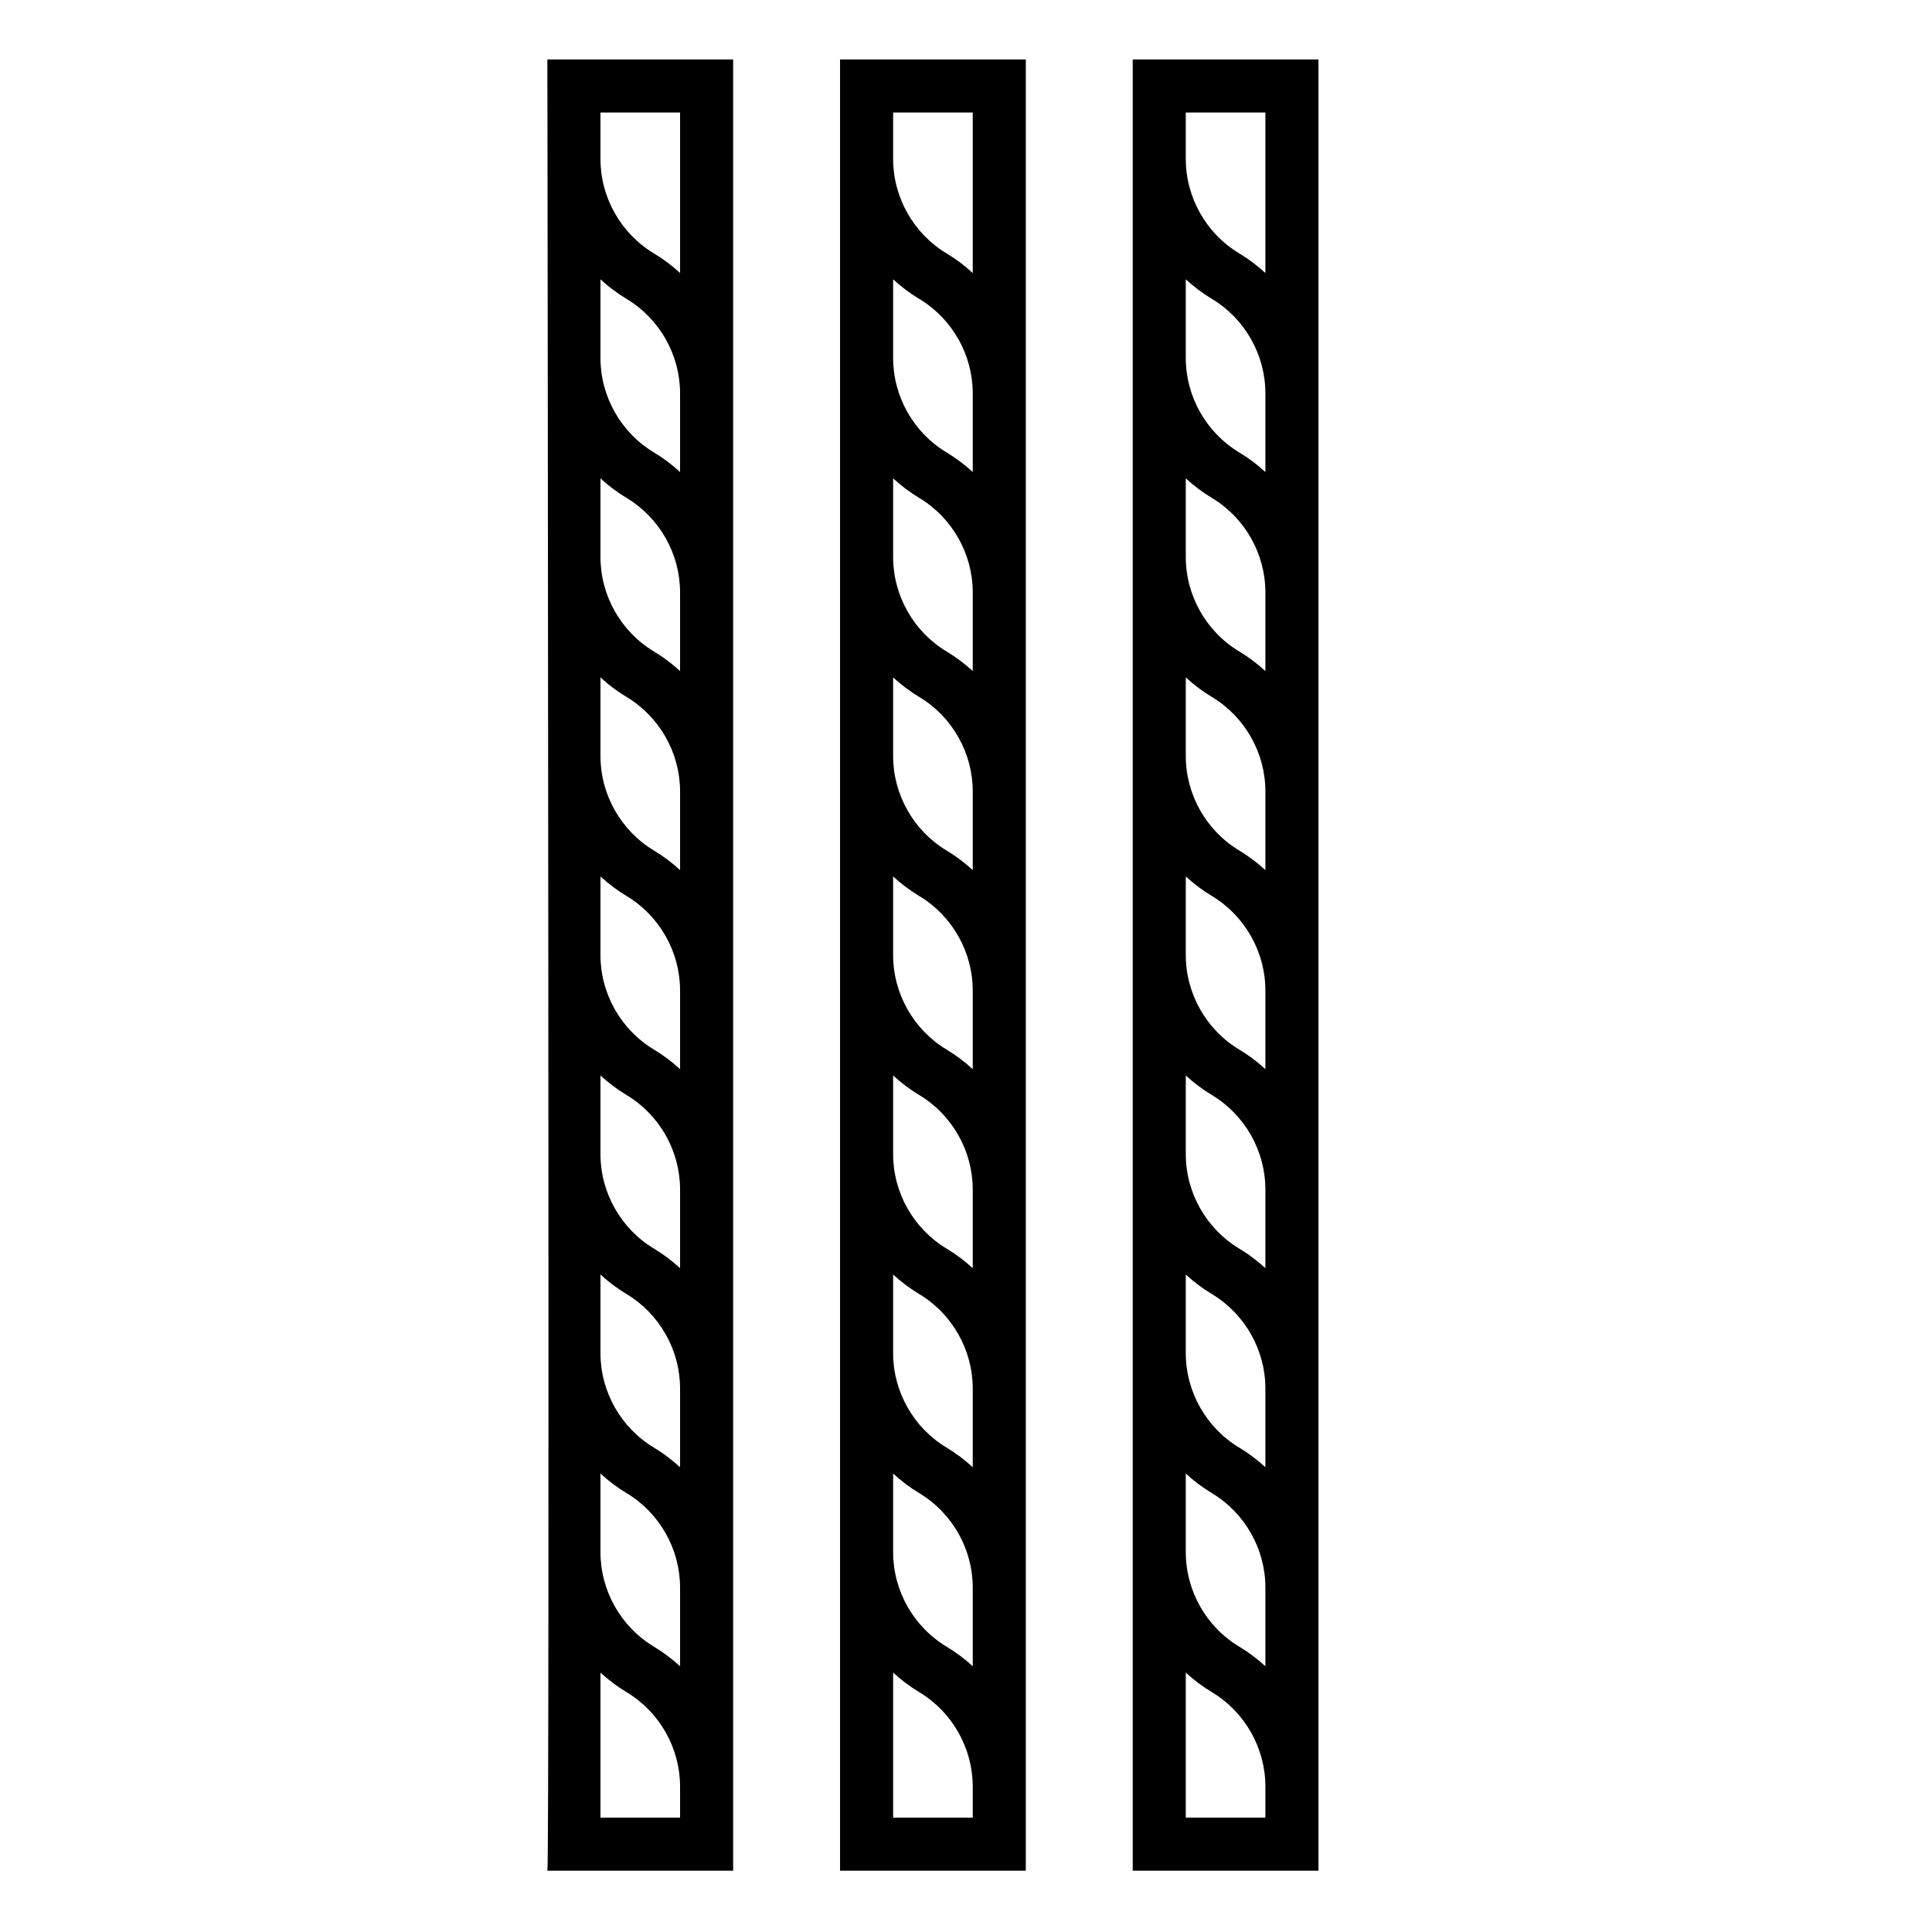 <svg height="682pt" viewBox="-205 -21 682 682.667" width="682pt" xmlns="http://www.w3.org/2000/svg"><path d="m53.723 0h-65.641s.879 640 0 640h65.641zm-18.754 621.246h-28.129v-51.238c2.816 2.59 5.902 4.918 9.238 6.922 11.652 6.992 18.891 19.773 18.891 33.363zm0-53.477c-2.816-2.59-5.902-4.918-9.238-6.926-11.652-6.984-18.891-19.773-18.891-33.363v-27.801c2.816 2.59 5.902 4.922 9.238 6.922 11.652 6.992 18.891 19.773 18.891 33.363zm0-70.328c-2.816-2.594-5.902-4.922-9.238-6.926-11.652-6.992-18.891-19.773-18.891-33.363v-27.801c2.816 2.586 5.902 4.914 9.238 6.918 11.652 6.992 18.891 19.777 18.891 33.363zm0-70.332c-2.816-2.586-5.902-4.918-9.238-6.922-11.652-6.988-18.891-19.777-18.891-33.367v-27.801c2.816 2.59 5.902 4.922 9.238 6.922 11.652 6.992 18.891 19.777 18.891 33.363zm0-70.328c-2.816-2.594-5.902-4.922-9.238-6.922-11.652-6.992-18.891-19.777-18.891-33.367v-27.801c2.816 2.59 5.902 4.918 9.238 6.918 11.652 6.992 18.891 19.777 18.891 33.367zm0-70.332c-2.816-2.586-5.902-4.918-9.238-6.922-11.652-6.992-18.891-19.777-18.891-33.363v-27.805c2.816 2.594 5.902 4.922 9.238 6.922 11.652 6.992 18.891 19.777 18.891 33.367zm0-70.324c-2.816-2.594-5.902-4.922-9.238-6.926-11.652-6.992-18.891-19.777-18.891-33.363v-27.805c2.816 2.59 5.902 4.918 9.238 6.922 11.652 6.992 18.891 19.773 18.891 33.363zm0-70.336c-2.816-2.586-5.902-4.914-9.238-6.922-11.652-6.992-18.891-19.773-18.891-33.363v-27.805c2.816 2.594 5.902 4.922 9.238 6.926 11.652 6.992 18.891 19.773 18.891 33.363zm-28.129-127.035h28.129v56.711c-2.816-2.594-5.902-4.922-9.238-6.926-11.652-6.992-18.891-19.773-18.891-33.363zm0 0"/><path d="m157.137 0h-65.641v640h65.641zm-18.754 621.246h-28.133v-51.238c2.82 2.59 5.906 4.918 9.238 6.922 11.656 6.992 18.895 19.773 18.895 33.363zm0-53.477c-2.82-2.59-5.906-4.918-9.246-6.926-11.648-6.984-18.887-19.773-18.887-33.363v-27.801c2.82 2.59 5.906 4.922 9.238 6.922 11.656 6.992 18.895 19.773 18.895 33.363zm0-70.328c-2.82-2.594-5.906-4.922-9.246-6.926-11.648-6.992-18.887-19.773-18.887-33.363v-27.801c2.82 2.586 5.906 4.914 9.238 6.918 11.656 6.992 18.895 19.777 18.895 33.363zm0-70.332c-2.82-2.586-5.906-4.918-9.246-6.918-11.648-6.992-18.887-19.777-18.887-33.363v-27.809c2.82 2.59 5.906 4.922 9.238 6.922 11.656 6.992 18.895 19.777 18.895 33.363zm0-70.328c-2.82-2.594-5.906-4.922-9.246-6.922-11.648-6.992-18.887-19.777-18.887-33.367v-27.801c2.82 2.59 5.906 4.918 9.238 6.918 11.656 6.992 18.895 19.777 18.895 33.367zm0-70.332c-2.82-2.586-5.906-4.918-9.246-6.918-11.648-6.992-18.887-19.781-18.887-33.363v-27.809c2.82 2.594 5.906 4.922 9.238 6.922 11.656 6.992 18.895 19.777 18.895 33.367zm0-70.324c-2.82-2.594-5.906-4.922-9.246-6.926-11.648-6.992-18.887-19.777-18.887-33.363v-27.805c2.82 2.59 5.906 4.918 9.238 6.922 11.656 6.992 18.895 19.773 18.895 33.363zm0-70.336c-2.82-2.586-5.906-4.914-9.246-6.918-11.648-6.992-18.887-19.777-18.887-33.363v-27.809c2.82 2.594 5.906 4.922 9.238 6.926 11.656 6.992 18.895 19.773 18.895 33.363zm-28.133-127.035h28.133v56.711c-2.82-2.594-5.906-4.922-9.246-6.926-11.648-6.992-18.887-19.773-18.887-33.363zm0 0"/><path d="m260.543 0h-65.637v640h65.637zm-46.883 18.754h28.129v56.711c-2.816-2.594-5.902-4.922-9.238-6.926-11.656-6.992-18.891-19.773-18.891-33.363zm28.129 602.492h-28.129v-51.242c2.816 2.594 5.902 4.922 9.242 6.926 11.652 6.992 18.887 19.773 18.887 33.363zm0-53.477c-2.816-2.59-5.902-4.918-9.238-6.926-11.656-6.984-18.891-19.773-18.891-33.363v-27.801c2.816 2.586 5.902 4.922 9.242 6.922 11.652 6.992 18.887 19.773 18.887 33.363zm0-70.328c-2.816-2.594-5.902-4.922-9.238-6.926-11.656-6.992-18.891-19.773-18.891-33.363v-27.809c2.816 2.594 5.902 4.922 9.242 6.926 11.652 6.992 18.887 19.777 18.887 33.363zm0-70.332c-2.816-2.586-5.902-4.918-9.238-6.918-11.656-6.992-18.891-19.777-18.891-33.363v-27.809c2.816 2.586 5.902 4.922 9.242 6.922 11.652 6.992 18.887 19.777 18.887 33.363zm0-70.328c-2.816-2.594-5.902-4.922-9.238-6.922-11.656-6.992-18.891-19.777-18.891-33.367v-27.805c2.816 2.594 5.902 4.922 9.242 6.922 11.652 6.992 18.887 19.777 18.887 33.367zm0-70.332c-2.816-2.586-5.902-4.918-9.238-6.918-11.656-6.992-18.891-19.781-18.891-33.363v-27.809c2.816 2.586 5.902 4.922 9.242 6.922 11.652 6.992 18.887 19.773 18.887 33.367zm0-70.324c-2.816-2.594-5.902-4.922-9.238-6.926-11.656-6.992-18.891-19.777-18.891-33.363v-27.809c2.816 2.594 5.902 4.922 9.242 6.926 11.652 6.992 18.887 19.773 18.887 33.363zm0-70.336c-2.816-2.586-5.902-4.914-9.238-6.918-11.656-6.992-18.891-19.777-18.891-33.363v-27.809c2.816 2.59 5.902 4.922 9.242 6.926 11.652 6.984 18.887 19.77 18.887 33.363zm0 0"/></svg>